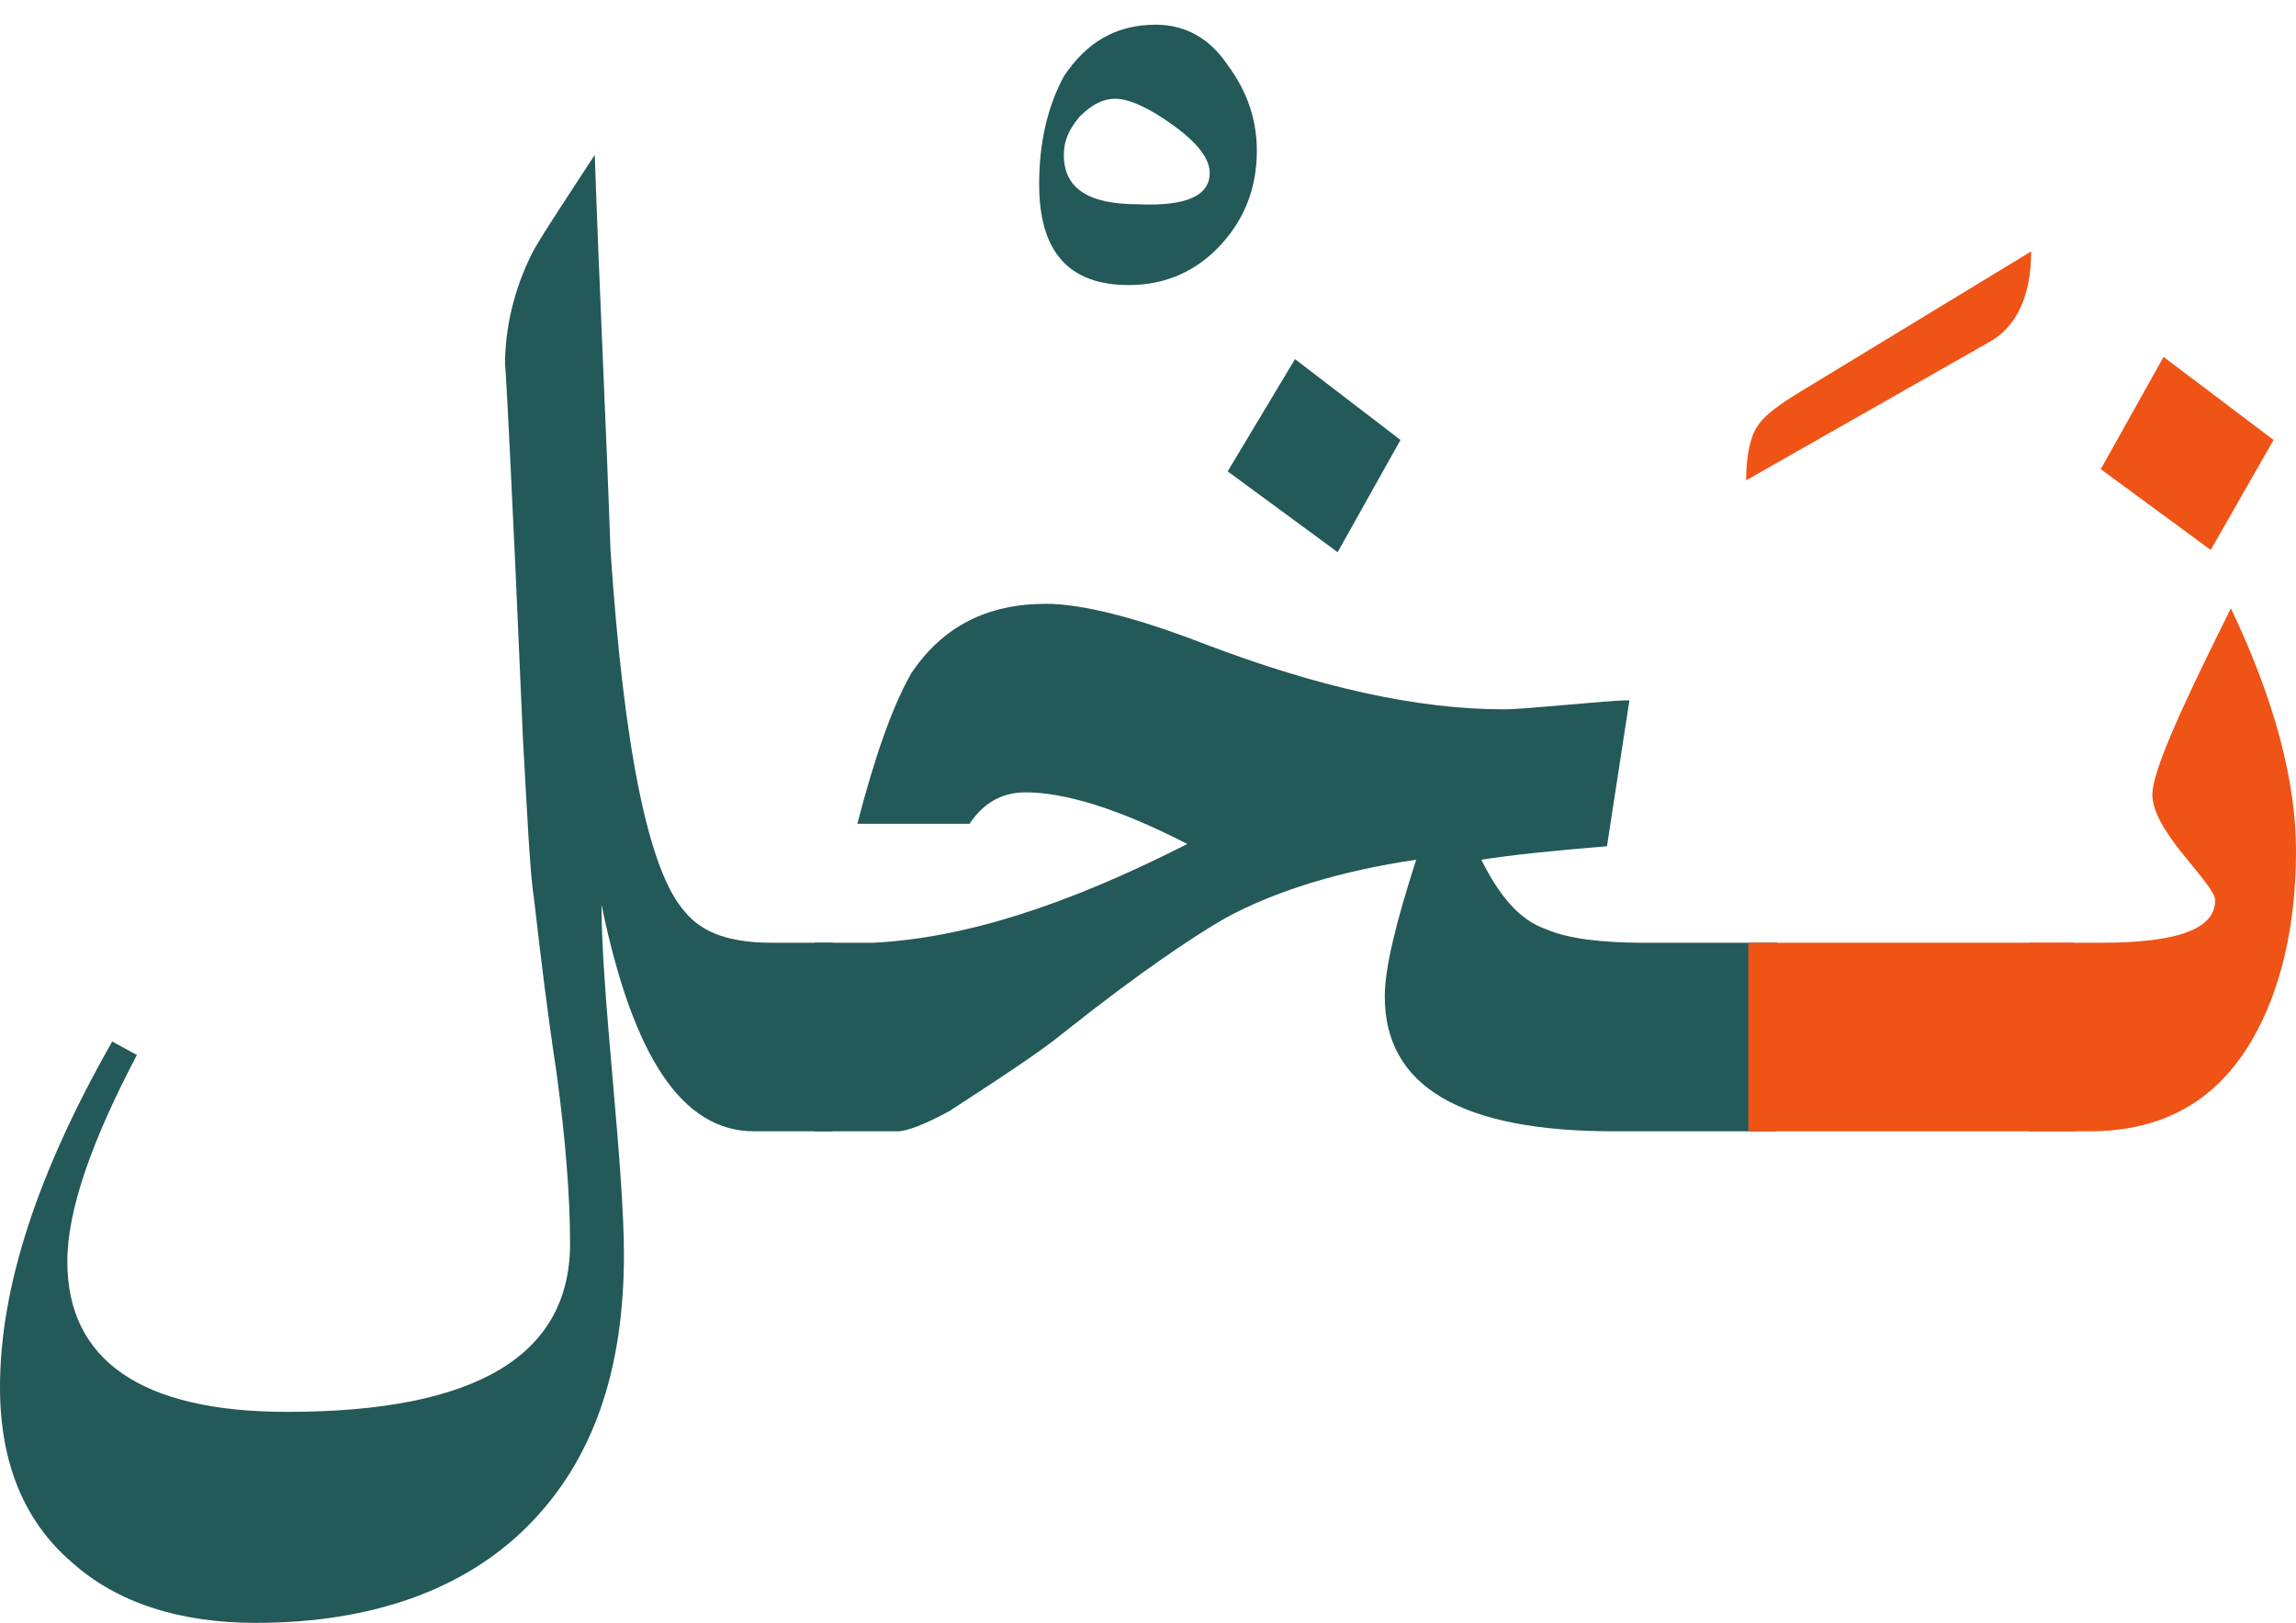 <?xml version="1.0" encoding="utf-8"?>
<!-- Generator: Adobe Illustrator 22.0.1, SVG Export Plug-In . SVG Version: 6.00 Build 0)  -->
<svg version="1.1" id="Layer_1" xmlns="http://www.w3.org/2000/svg" xmlns:xlink="http://www.w3.org/1999/xlink" x="0px" y="0px"
	 viewBox="0 0 102.3 72.3" style="enable-background:new 0 0 102.3 72.3;" xml:space="preserve">
<style type="text/css">
	.st0{fill:#235958;}
	.st1{fill:#EF5316;}
</style>
<g>
	<path class="st0" d="M37.3,50.4h-3.7c-3.2,0-5.4-3.3-6.8-10.1c0,1.8,0.2,4.4,0.5,7.8c0.3,3.4,0.5,6,0.5,7.8c0,5.2-1.4,9.2-4.3,12.1
		c-2.8,2.8-6.9,4.3-12.1,4.3c-3.4,0-6.2-0.9-8.2-2.7C1.1,67.8,0,65.2,0,61.8c0-4.5,1.7-9.6,5-15.4L6.1,47c-2,3.8-3.1,6.9-3.1,9.2
		c0,4.4,3.3,6.7,9.8,6.7c8.4,0,12.6-2.5,12.6-7.5c0-2.1-0.2-4.6-0.6-7.6c-0.4-2.6-0.7-5.1-1-7.7c-0.2-1.3-0.3-3.7-0.5-7.2
		c-0.5-11.7-0.8-17.2-0.8-16.6c0-1.7,0.4-3.4,1.2-5c0.3-0.6,1.3-2.1,2.8-4.4c0.2,5.9,0.5,11.8,0.7,17.6c0.6,8.9,1.7,14.3,3.3,16.1
		c0.8,1,2.1,1.4,3.9,1.4h2.7v8.4H37.3z"/>
	<path class="st0" d="M79.1,50.4h-7.2c-6.8,0-10.2-2-10.2-6c0-1.3,0.5-3.3,1.4-6.1c-3.4,0.5-6.3,1.4-8.5,2.6
		c-1.4,0.8-3.8,2.4-7.2,5.1c-1.1,0.9-2.8,2-5.1,3.5c-1.1,0.6-1.9,0.9-2.3,0.9h-3.7V42h2.6c4.1-0.2,8.7-1.7,14-4.4
		c-3.1-1.6-5.5-2.3-7.2-2.3c-1.1,0-1.9,0.5-2.5,1.4h-5c0.8-3.1,1.6-5.3,2.4-6.7c1.4-2.1,3.4-3.1,6-3.1c1.6,0,4,0.6,7.1,1.8
		c5,1.9,9.4,2.9,13.3,2.9c0.6,0,1.6-0.1,2.8-0.2c1.2-0.1,2.2-0.2,2.8-0.2l-1,6.5c-2.5,0.2-4.3,0.4-5.6,0.6c0.8,1.6,1.7,2.7,2.9,3.1
		c0.9,0.4,2.4,0.6,4.3,0.6h6L79.1,50.4L79.1,50.4z M62.4,19.6l-2.8,5L54.7,21l3-5L62.4,19.6z"/>
	<path class="st1" d="M90.5,11.2c0,1.9-0.6,3.3-1.8,4l-10.9,6.2c0-1.1,0.2-2,0.5-2.4c0.3-0.5,1-1,2-1.6L90.5,11.2z"/>
	<path class="st1" d="M92.4,50.4H77.9V42h14.5V50.4L92.4,50.4z"/>
	<path class="st1" d="M102.3,37.9c0,3.4-0.7,6.3-2,8.5c-1.6,2.7-4,4-7.2,4h-2.7V42h3.2c3.4,0,5.1-0.6,5.1-1.9c0-0.3-0.5-0.9-1.4-2
		s-1.4-2-1.4-2.7c0-1,1.2-3.7,3.5-8.3C101.4,31.3,102.3,34.9,102.3,37.9z M101.3,19.6l-2.8,4.9l-4.9-3.6l2.8-5L101.3,19.6z"/>
</g>
<g>
	<path class="st0" d="M56,6.7c0,1.6-0.5,3-1.6,4.2c-1.1,1.2-2.5,1.8-4.1,1.8c-2.7,0-4-1.5-4-4.5c0-1.9,0.4-3.5,1.1-4.8
		c1-1.5,2.3-2.3,4.1-2.3c1.3,0,2.4,0.6,3.2,1.8C55.6,4.1,56,5.4,56,6.7z M53.9,7.7c0-0.6-0.5-1.3-1.6-2.1c-1.1-0.8-2-1.2-2.6-1.2
		s-1.1,0.3-1.6,0.8c-0.5,0.6-0.7,1.1-0.7,1.7c0,1.5,1.1,2.2,3.3,2.2C52.9,9.2,53.9,8.7,53.9,7.7z"/>
</g>
</svg>
